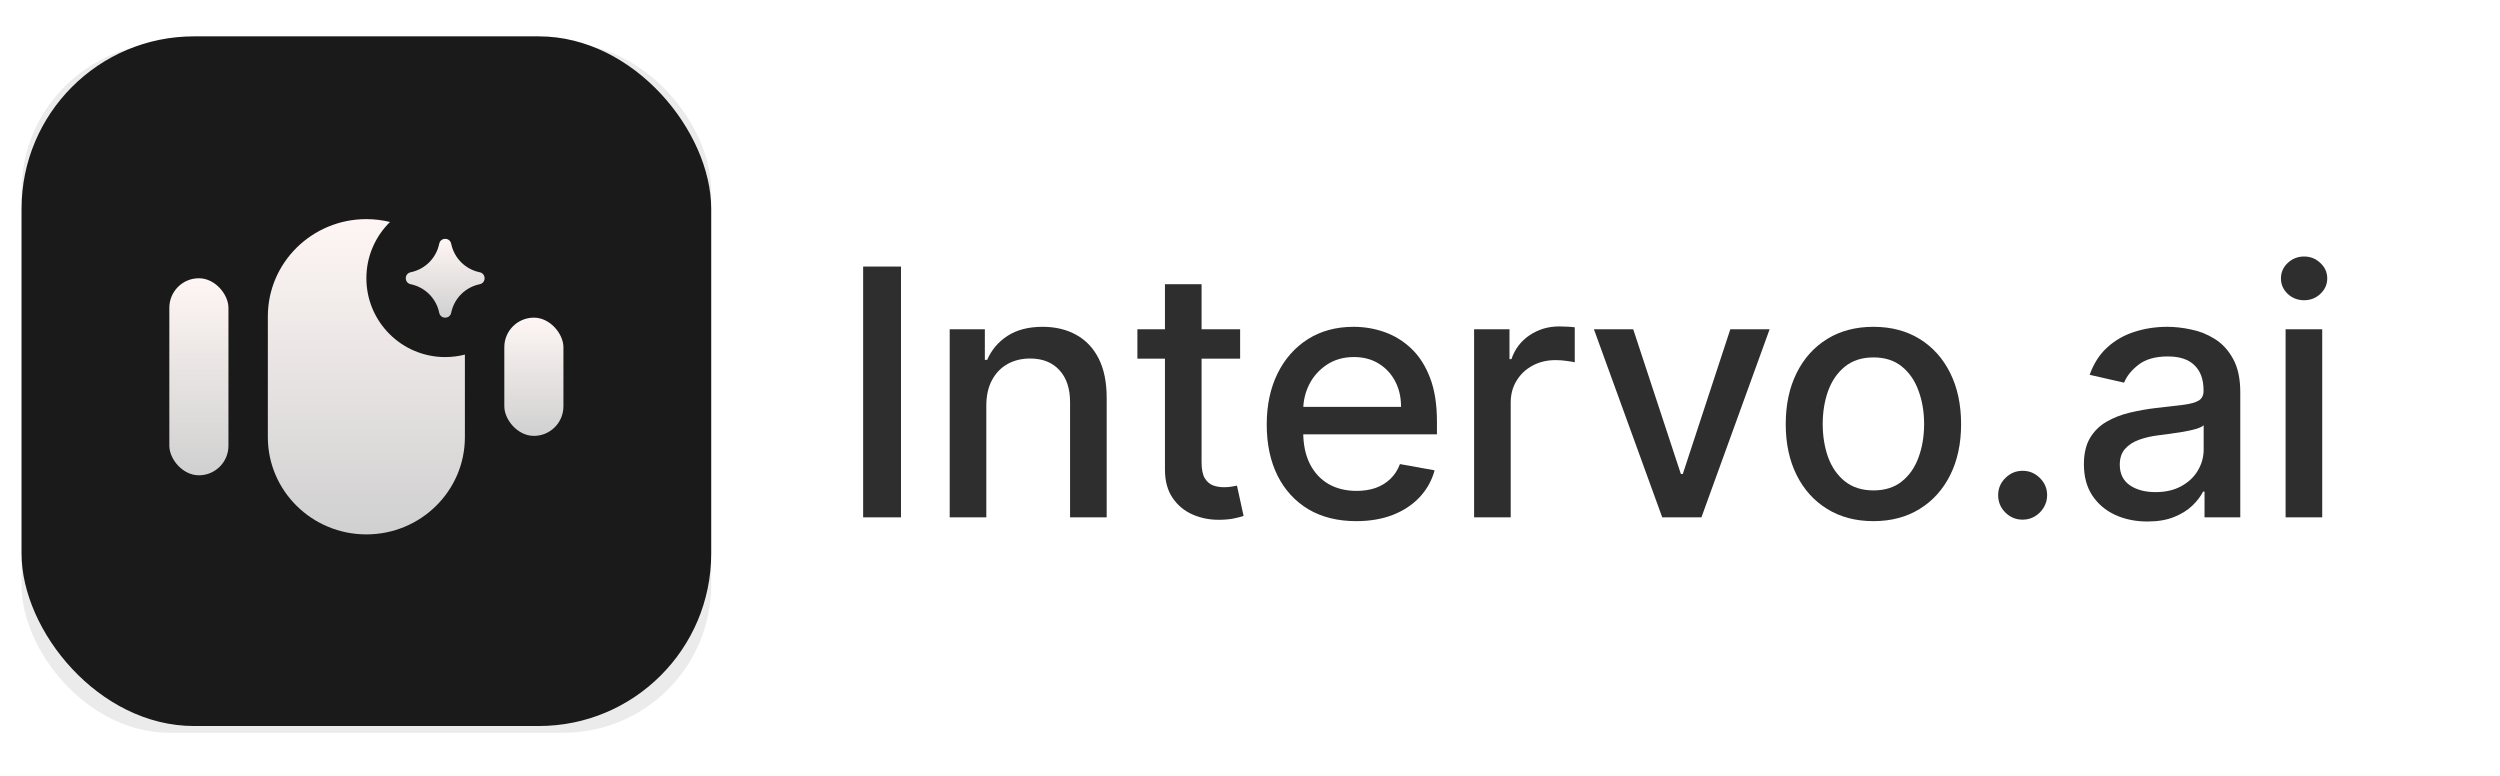 <svg width="116" height="36" viewBox="0 0 116 36" fill="none" xmlns="http://www.w3.org/2000/svg">
<rect x="1" y="2" width="32" height="32" rx="6.857" fill="#EBEBEB"/>
<g filter="url(#filter0_dii_2097_14486)">
<rect x="1" y="2" width="32" height="32" rx="8" fill="#1A1A1A"/>
</g>
<g filter="url(#filter1_di_2097_14486)">
<rect x="7.857" y="13.429" width="2.743" height="9.143" rx="1.371" fill="url(#paint0_linear_2097_14486)"/>
<rect x="23.4" y="15.257" width="2.743" height="5.486" rx="1.371" fill="url(#paint1_linear_2097_14486)"/>
<path d="M17 10.685C17.378 10.686 17.745 10.732 18.097 10.817C17.42 11.481 17 12.406 17 13.429C17 15.448 18.637 17.086 20.657 17.086C20.973 17.086 21.279 17.046 21.571 16.971V20.802C21.571 23.294 19.524 25.314 17 25.314C14.476 25.314 12.428 23.294 12.428 20.802V15.198C12.428 12.706 14.476 10.686 17 10.685Z" fill="url(#paint2_linear_2097_14486)"/>
<path d="M20.38 11.827C20.441 11.525 20.873 11.525 20.935 11.827C21.071 12.494 21.592 13.015 22.259 13.151C22.561 13.213 22.561 13.644 22.259 13.706C21.592 13.842 21.071 14.364 20.935 15.031C20.873 15.333 20.441 15.333 20.38 15.031C20.243 14.364 19.722 13.842 19.055 13.706C18.753 13.644 18.753 13.213 19.055 13.151C19.722 13.015 20.243 12.494 20.38 11.827Z" fill="url(#paint3_linear_2097_14486)"/>
</g>
<path d="M106.052 24.005V15.277H107.751V24.005H106.052ZM106.91 13.931C106.614 13.931 106.361 13.832 106.148 13.635C105.94 13.434 105.836 13.196 105.836 12.919C105.836 12.639 105.94 12.4 106.148 12.204C106.361 12.003 106.614 11.902 106.91 11.902C107.205 11.902 107.457 12.003 107.665 12.204C107.878 12.4 107.984 12.639 107.984 12.919C107.984 13.196 107.878 13.434 107.665 13.635C107.457 13.832 107.205 13.931 106.91 13.931Z" fill="#2E2E2E"/>
<path d="M99.642 24.198C99.089 24.198 98.589 24.095 98.142 23.891C97.695 23.683 97.341 23.381 97.08 22.987C96.822 22.593 96.693 22.11 96.693 21.539C96.693 21.046 96.788 20.641 96.977 20.323C97.167 20.005 97.422 19.753 97.745 19.567C98.067 19.381 98.426 19.241 98.824 19.146C99.222 19.052 99.627 18.98 100.04 18.931C100.563 18.87 100.987 18.821 101.313 18.783C101.638 18.741 101.875 18.675 102.023 18.584C102.171 18.493 102.244 18.345 102.244 18.141V18.101C102.244 17.605 102.104 17.22 101.824 16.948C101.548 16.675 101.135 16.539 100.585 16.539C100.013 16.539 99.563 16.666 99.233 16.919C98.907 17.169 98.682 17.448 98.557 17.755L96.96 17.391C97.15 16.86 97.426 16.433 97.79 16.107C98.157 15.777 98.58 15.539 99.057 15.391C99.534 15.239 100.036 15.164 100.563 15.164C100.911 15.164 101.28 15.205 101.671 15.289C102.065 15.368 102.432 15.516 102.773 15.732C103.118 15.948 103.4 16.256 103.619 16.658C103.839 17.056 103.949 17.573 103.949 18.209V24.005H102.29V22.811H102.222C102.112 23.031 101.947 23.247 101.727 23.459C101.508 23.671 101.226 23.847 100.881 23.987C100.536 24.128 100.123 24.198 99.642 24.198ZM100.012 22.834C100.481 22.834 100.883 22.741 101.216 22.556C101.553 22.37 101.809 22.128 101.983 21.828C102.161 21.525 102.25 21.201 102.25 20.857V19.732C102.19 19.792 102.072 19.849 101.898 19.902C101.727 19.951 101.532 19.995 101.313 20.033C101.093 20.067 100.879 20.099 100.671 20.13C100.462 20.156 100.288 20.179 100.148 20.198C99.818 20.239 99.517 20.309 99.245 20.408C98.976 20.506 98.76 20.648 98.597 20.834C98.438 21.016 98.358 21.258 98.358 21.561C98.358 21.982 98.513 22.3 98.824 22.516C99.135 22.728 99.531 22.834 100.012 22.834Z" fill="#2E2E2E"/>
<path d="M93.85 24.112C93.54 24.112 93.273 24.002 93.049 23.783C92.826 23.559 92.714 23.29 92.714 22.976C92.714 22.665 92.826 22.4 93.049 22.18C93.273 21.957 93.54 21.845 93.85 21.845C94.161 21.845 94.428 21.957 94.651 22.18C94.875 22.4 94.987 22.665 94.987 22.976C94.987 23.184 94.934 23.375 94.828 23.55C94.725 23.72 94.589 23.857 94.418 23.959C94.248 24.061 94.059 24.112 93.85 24.112Z" fill="#2E2E2E"/>
<path d="M86.927 24.181C86.108 24.181 85.394 23.993 84.784 23.618C84.175 23.243 83.701 22.718 83.364 22.044C83.027 21.37 82.858 20.582 82.858 19.681C82.858 18.775 83.027 17.984 83.364 17.306C83.701 16.628 84.175 16.101 84.784 15.726C85.394 15.351 86.108 15.164 86.927 15.164C87.745 15.164 88.459 15.351 89.069 15.726C89.678 16.101 90.152 16.628 90.489 17.306C90.826 17.984 90.995 18.775 90.995 19.681C90.995 20.582 90.826 21.37 90.489 22.044C90.152 22.718 89.678 23.243 89.069 23.618C88.459 23.993 87.745 24.181 86.927 24.181ZM86.932 22.755C87.463 22.755 87.902 22.614 88.25 22.334C88.599 22.054 88.856 21.681 89.023 21.215C89.194 20.749 89.279 20.235 89.279 19.675C89.279 19.118 89.194 18.607 89.023 18.141C88.856 17.671 88.599 17.294 88.25 17.01C87.902 16.726 87.463 16.584 86.932 16.584C86.398 16.584 85.955 16.726 85.603 17.01C85.254 17.294 84.995 17.671 84.824 18.141C84.658 18.607 84.574 19.118 84.574 19.675C84.574 20.235 84.658 20.749 84.824 21.215C84.995 21.681 85.254 22.054 85.603 22.334C85.955 22.614 86.398 22.755 86.932 22.755Z" fill="#2E2E2E"/>
<path d="M82.111 15.277L78.946 24.005H77.128L73.957 15.277H75.781L77.992 21.993H78.082L80.287 15.277H82.111Z" fill="#2E2E2E"/>
<path d="M68.398 24.004V15.277H70.04V16.663H70.131C70.29 16.194 70.571 15.825 70.972 15.556C71.378 15.283 71.836 15.146 72.347 15.146C72.453 15.146 72.578 15.15 72.722 15.158C72.87 15.165 72.986 15.175 73.069 15.186V16.811C73.001 16.792 72.879 16.771 72.705 16.749C72.531 16.722 72.357 16.709 72.183 16.709C71.781 16.709 71.423 16.794 71.109 16.965C70.798 17.131 70.552 17.364 70.37 17.663C70.188 17.959 70.097 18.296 70.097 18.675V24.004H68.398Z" fill="#2E2E2E"/>
<path d="M62.929 24.181C62.069 24.181 61.329 23.997 60.708 23.63C60.09 23.258 59.613 22.737 59.276 22.067C58.943 21.393 58.776 20.603 58.776 19.698C58.776 18.804 58.943 18.016 59.276 17.334C59.613 16.652 60.083 16.12 60.685 15.737C61.291 15.355 61.999 15.164 62.81 15.164C63.302 15.164 63.78 15.245 64.242 15.408C64.704 15.571 65.119 15.826 65.486 16.175C65.853 16.523 66.143 16.976 66.355 17.533C66.567 18.086 66.674 18.758 66.674 19.55V20.152H59.736V18.88H65.009C65.009 18.433 64.918 18.037 64.736 17.692C64.554 17.343 64.299 17.069 63.969 16.868C63.643 16.667 63.261 16.567 62.821 16.567C62.344 16.567 61.927 16.684 61.571 16.919C61.219 17.15 60.946 17.453 60.753 17.828C60.564 18.2 60.469 18.603 60.469 19.039V20.033C60.469 20.616 60.571 21.112 60.776 21.521C60.984 21.931 61.274 22.243 61.645 22.459C62.016 22.671 62.45 22.777 62.946 22.777C63.268 22.777 63.562 22.732 63.827 22.641C64.092 22.546 64.321 22.406 64.514 22.22C64.708 22.035 64.855 21.806 64.958 21.533L66.566 21.823C66.437 22.296 66.206 22.711 65.873 23.067C65.543 23.419 65.128 23.694 64.628 23.891C64.132 24.084 63.566 24.181 62.929 24.181Z" fill="#2E2E2E"/>
<path d="M57.542 15.277V16.641H52.775V15.277H57.542ZM54.054 13.186H55.753V21.442C55.753 21.771 55.802 22.019 55.9 22.186C55.999 22.349 56.126 22.461 56.281 22.521C56.44 22.578 56.612 22.607 56.798 22.607C56.934 22.607 57.054 22.597 57.156 22.578C57.258 22.559 57.338 22.544 57.395 22.533L57.702 23.936C57.603 23.974 57.463 24.012 57.281 24.05C57.099 24.091 56.872 24.114 56.599 24.118C56.152 24.125 55.736 24.046 55.349 23.879C54.963 23.713 54.65 23.455 54.412 23.107C54.173 22.758 54.054 22.32 54.054 21.794V13.186Z" fill="#2E2E2E"/>
<path d="M45.765 18.823V24.005H44.066V15.277H45.697V16.698H45.805C46.005 16.235 46.32 15.864 46.748 15.584C47.18 15.304 47.723 15.164 48.378 15.164C48.973 15.164 49.494 15.289 49.941 15.539C50.388 15.785 50.734 16.152 50.981 16.641C51.227 17.13 51.35 17.734 51.35 18.453V24.005H49.651V18.658C49.651 18.025 49.486 17.531 49.157 17.175C48.827 16.815 48.375 16.635 47.799 16.635C47.405 16.635 47.055 16.72 46.748 16.891C46.445 17.061 46.204 17.311 46.026 17.641C45.852 17.967 45.765 18.36 45.765 18.823Z" fill="#2E2E2E"/>
<path d="M41.806 12.368V24.005H40.05V12.368H41.806Z" fill="#2E2E2E"/>
<defs>
<filter id="filter0_dii_2097_14486" x="0.5" y="1.5" width="33" height="33" filterUnits="userSpaceOnUse" color-interpolation-filters="sRGB">
<feFlood flood-opacity="0" result="BackgroundImageFix"/>
<feColorMatrix in="SourceAlpha" type="matrix" values="0 0 0 0 0 0 0 0 0 0 0 0 0 0 0 0 0 0 127 0" result="hardAlpha"/>
<feMorphology radius="0.5" operator="dilate" in="SourceAlpha" result="effect1_dropShadow_2097_14486"/>
<feOffset/>
<feComposite in2="hardAlpha" operator="out"/>
<feColorMatrix type="matrix" values="0 0 0 0 0.059 0 0 0 0 0.059 0 0 0 0 0.059 0 0 0 1 0"/>
<feBlend mode="normal" in2="BackgroundImageFix" result="effect1_dropShadow_2097_14486"/>
<feBlend mode="normal" in="SourceGraphic" in2="effect1_dropShadow_2097_14486" result="shape"/>
<feColorMatrix in="SourceAlpha" type="matrix" values="0 0 0 0 0 0 0 0 0 0 0 0 0 0 0 0 0 0 127 0" result="hardAlpha"/>
<feOffset dy="0.125"/>
<feGaussianBlur stdDeviation="0.375"/>
<feComposite in2="hardAlpha" operator="arithmetic" k2="-1" k3="1"/>
<feColorMatrix type="matrix" values="0 0 0 0 1 0 0 0 0 1 0 0 0 0 1 0 0 0 0.06 0"/>
<feBlend mode="normal" in2="shape" result="effect2_innerShadow_2097_14486"/>
<feColorMatrix in="SourceAlpha" type="matrix" values="0 0 0 0 0 0 0 0 0 0 0 0 0 0 0 0 0 0 127 0" result="hardAlpha"/>
<feOffset dy="-0.438"/>
<feGaussianBlur stdDeviation="0.143"/>
<feComposite in2="hardAlpha" operator="arithmetic" k2="-1" k3="1"/>
<feColorMatrix type="matrix" values="0 0 0 0 1 0 0 0 0 1 0 0 0 0 1 0 0 0 0.12 0"/>
<feBlend mode="normal" in2="effect2_innerShadow_2097_14486" result="effect3_innerShadow_2097_14486"/>
</filter>
<filter id="filter1_di_2097_14486" x="6.607" y="7.714" width="20.786" height="21.303" filterUnits="userSpaceOnUse" color-interpolation-filters="sRGB">
<feFlood flood-opacity="0" result="BackgroundImageFix"/>
<feColorMatrix in="SourceAlpha" type="matrix" values="0 0 0 0 0 0 0 0 0 0 0 0 0 0 0 0 0 0 127 0" result="hardAlpha"/>
<feOffset dy="0.625"/>
<feGaussianBlur stdDeviation="0.625"/>
<feComposite in2="hardAlpha" operator="out"/>
<feColorMatrix type="matrix" values="0 0 0 0 0 0 0 0 0 0 0 0 0 0 0 0 0 0 0.3 0"/>
<feBlend mode="normal" in2="BackgroundImageFix" result="effect1_dropShadow_2097_14486"/>
<feBlend mode="normal" in="SourceGraphic" in2="effect1_dropShadow_2097_14486" result="shape"/>
<feColorMatrix in="SourceAlpha" type="matrix" values="0 0 0 0 0 0 0 0 0 0 0 0 0 0 0 0 0 0 127 0" result="hardAlpha"/>
<feOffset dy="-1.143"/>
<feGaussianBlur stdDeviation="5.714"/>
<feComposite in2="hardAlpha" operator="arithmetic" k2="-1" k3="1"/>
<feColorMatrix type="matrix" values="0 0 0 0 1 0 0 0 0 1 0 0 0 0 1 0 0 0 0.4 0"/>
<feBlend mode="normal" in2="shape" result="effect2_innerShadow_2097_14486"/>
</filter>
<linearGradient id="paint0_linear_2097_14486" x1="9.229" y1="13.429" x2="9.229" y2="22.572" gradientUnits="userSpaceOnUse">
<stop stop-color="#FEF6F4"/>
<stop offset="1" stop-color="#D0D0D0"/>
</linearGradient>
<linearGradient id="paint1_linear_2097_14486" x1="24.772" y1="15.257" x2="24.772" y2="20.743" gradientUnits="userSpaceOnUse">
<stop stop-color="#FEF6F4"/>
<stop offset="1" stop-color="#D0D0D0"/>
</linearGradient>
<linearGradient id="paint2_linear_2097_14486" x1="17" y1="10.685" x2="17" y2="25.314" gradientUnits="userSpaceOnUse">
<stop stop-color="#FEF6F4"/>
<stop offset="1" stop-color="#D0D0D0"/>
</linearGradient>
<linearGradient id="paint3_linear_2097_14486" x1="20.657" y1="11.6" x2="20.657" y2="15.257" gradientUnits="userSpaceOnUse">
<stop stop-color="#FEF6F4"/>
<stop offset="1" stop-color="#D0D0D0"/>
</linearGradient>
</defs>
</svg>
